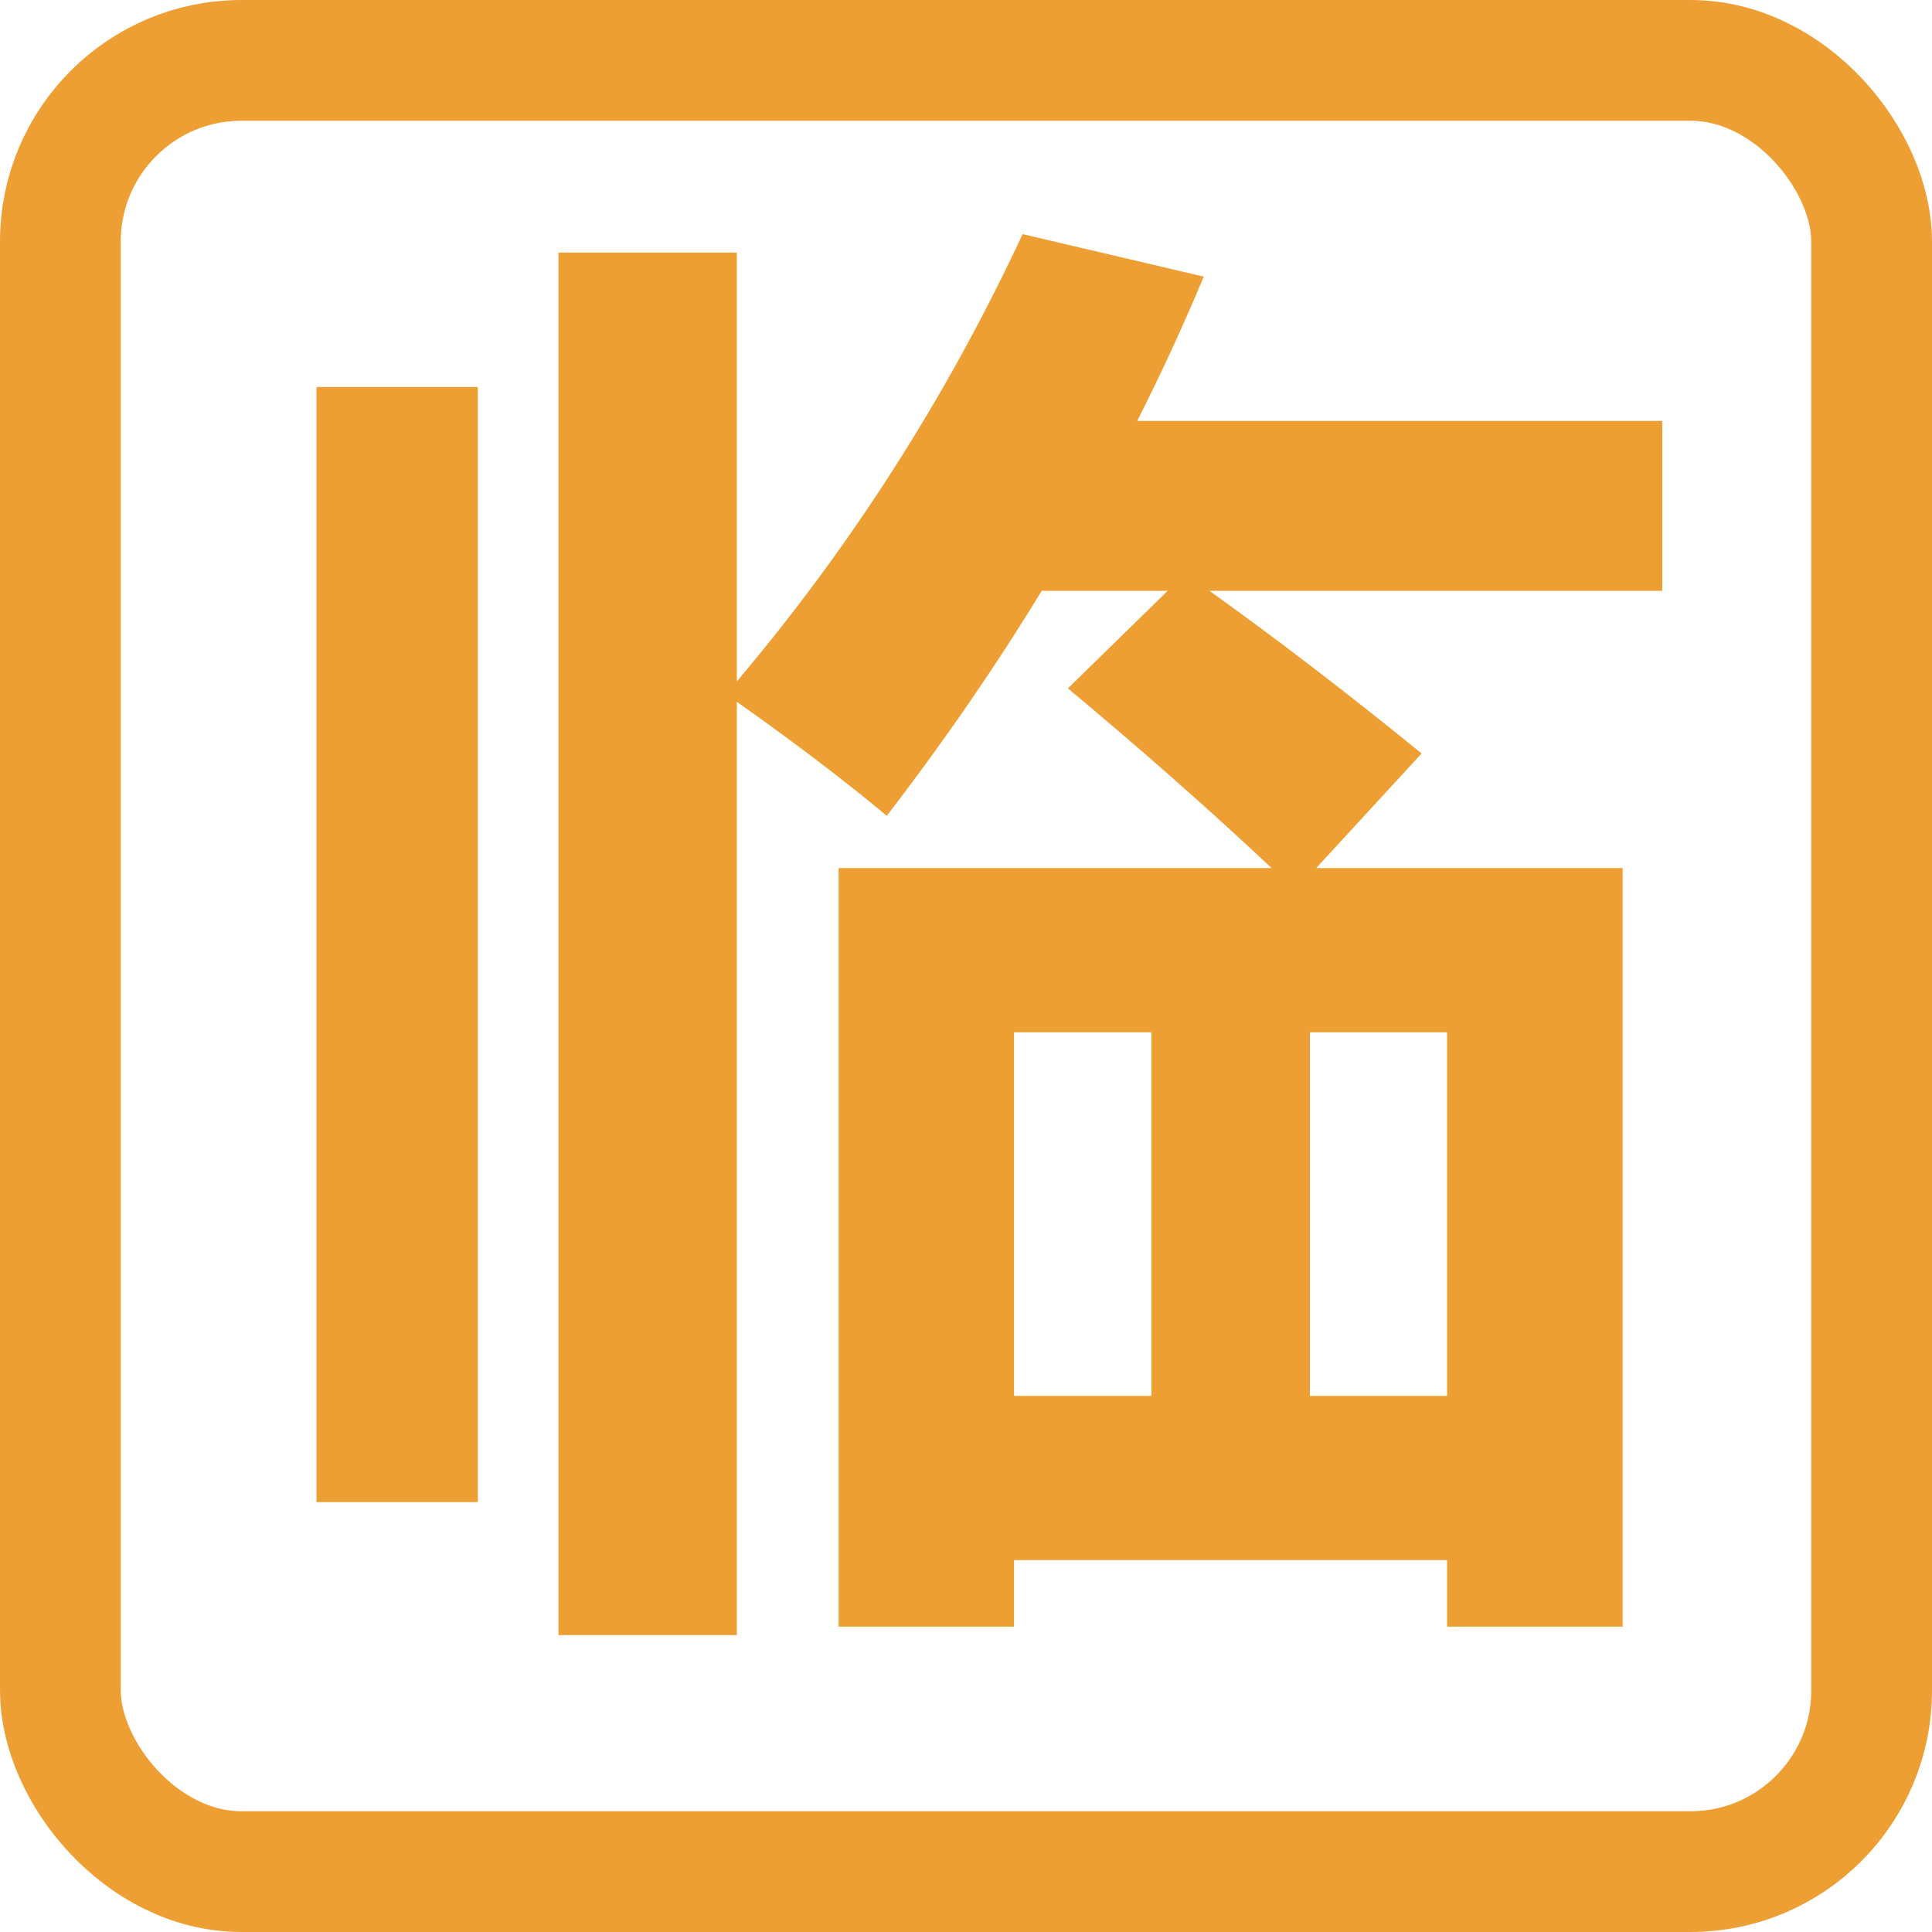 <svg width="16" height="16" viewBox="0 0 16 16" fill="none" xmlns="http://www.w3.org/2000/svg">
<rect x="0.5" y="0.5" width="15" height="15" rx="1.5" stroke="#EE9F34"/>
<path d="M6.945 7.189H10.531C10.016 6.705 9.453 6.209 8.844 5.701L9.67 4.893H8.627C8.244 5.521 7.816 6.143 7.344 6.756C6.992 6.463 6.578 6.148 6.102 5.812V13.541H4.625V2.092H6.102V5.643C7.051 4.521 7.84 3.287 8.469 1.939L9.969 2.291C9.801 2.693 9.617 3.092 9.418 3.486H13.766V4.893H10.016C10.578 5.295 11.164 5.744 11.773 6.24L10.9 7.189H13.438V13.471H11.984V12.92H8.398V13.471H6.945V7.189ZM8.398 11.56H9.535V8.549H8.398V11.56ZM11.984 8.549H10.848V11.56H11.984V8.549ZM2.621 3.205H3.957V12.44H2.621V3.205Z" fill="#EE9F34"/>
</svg>
